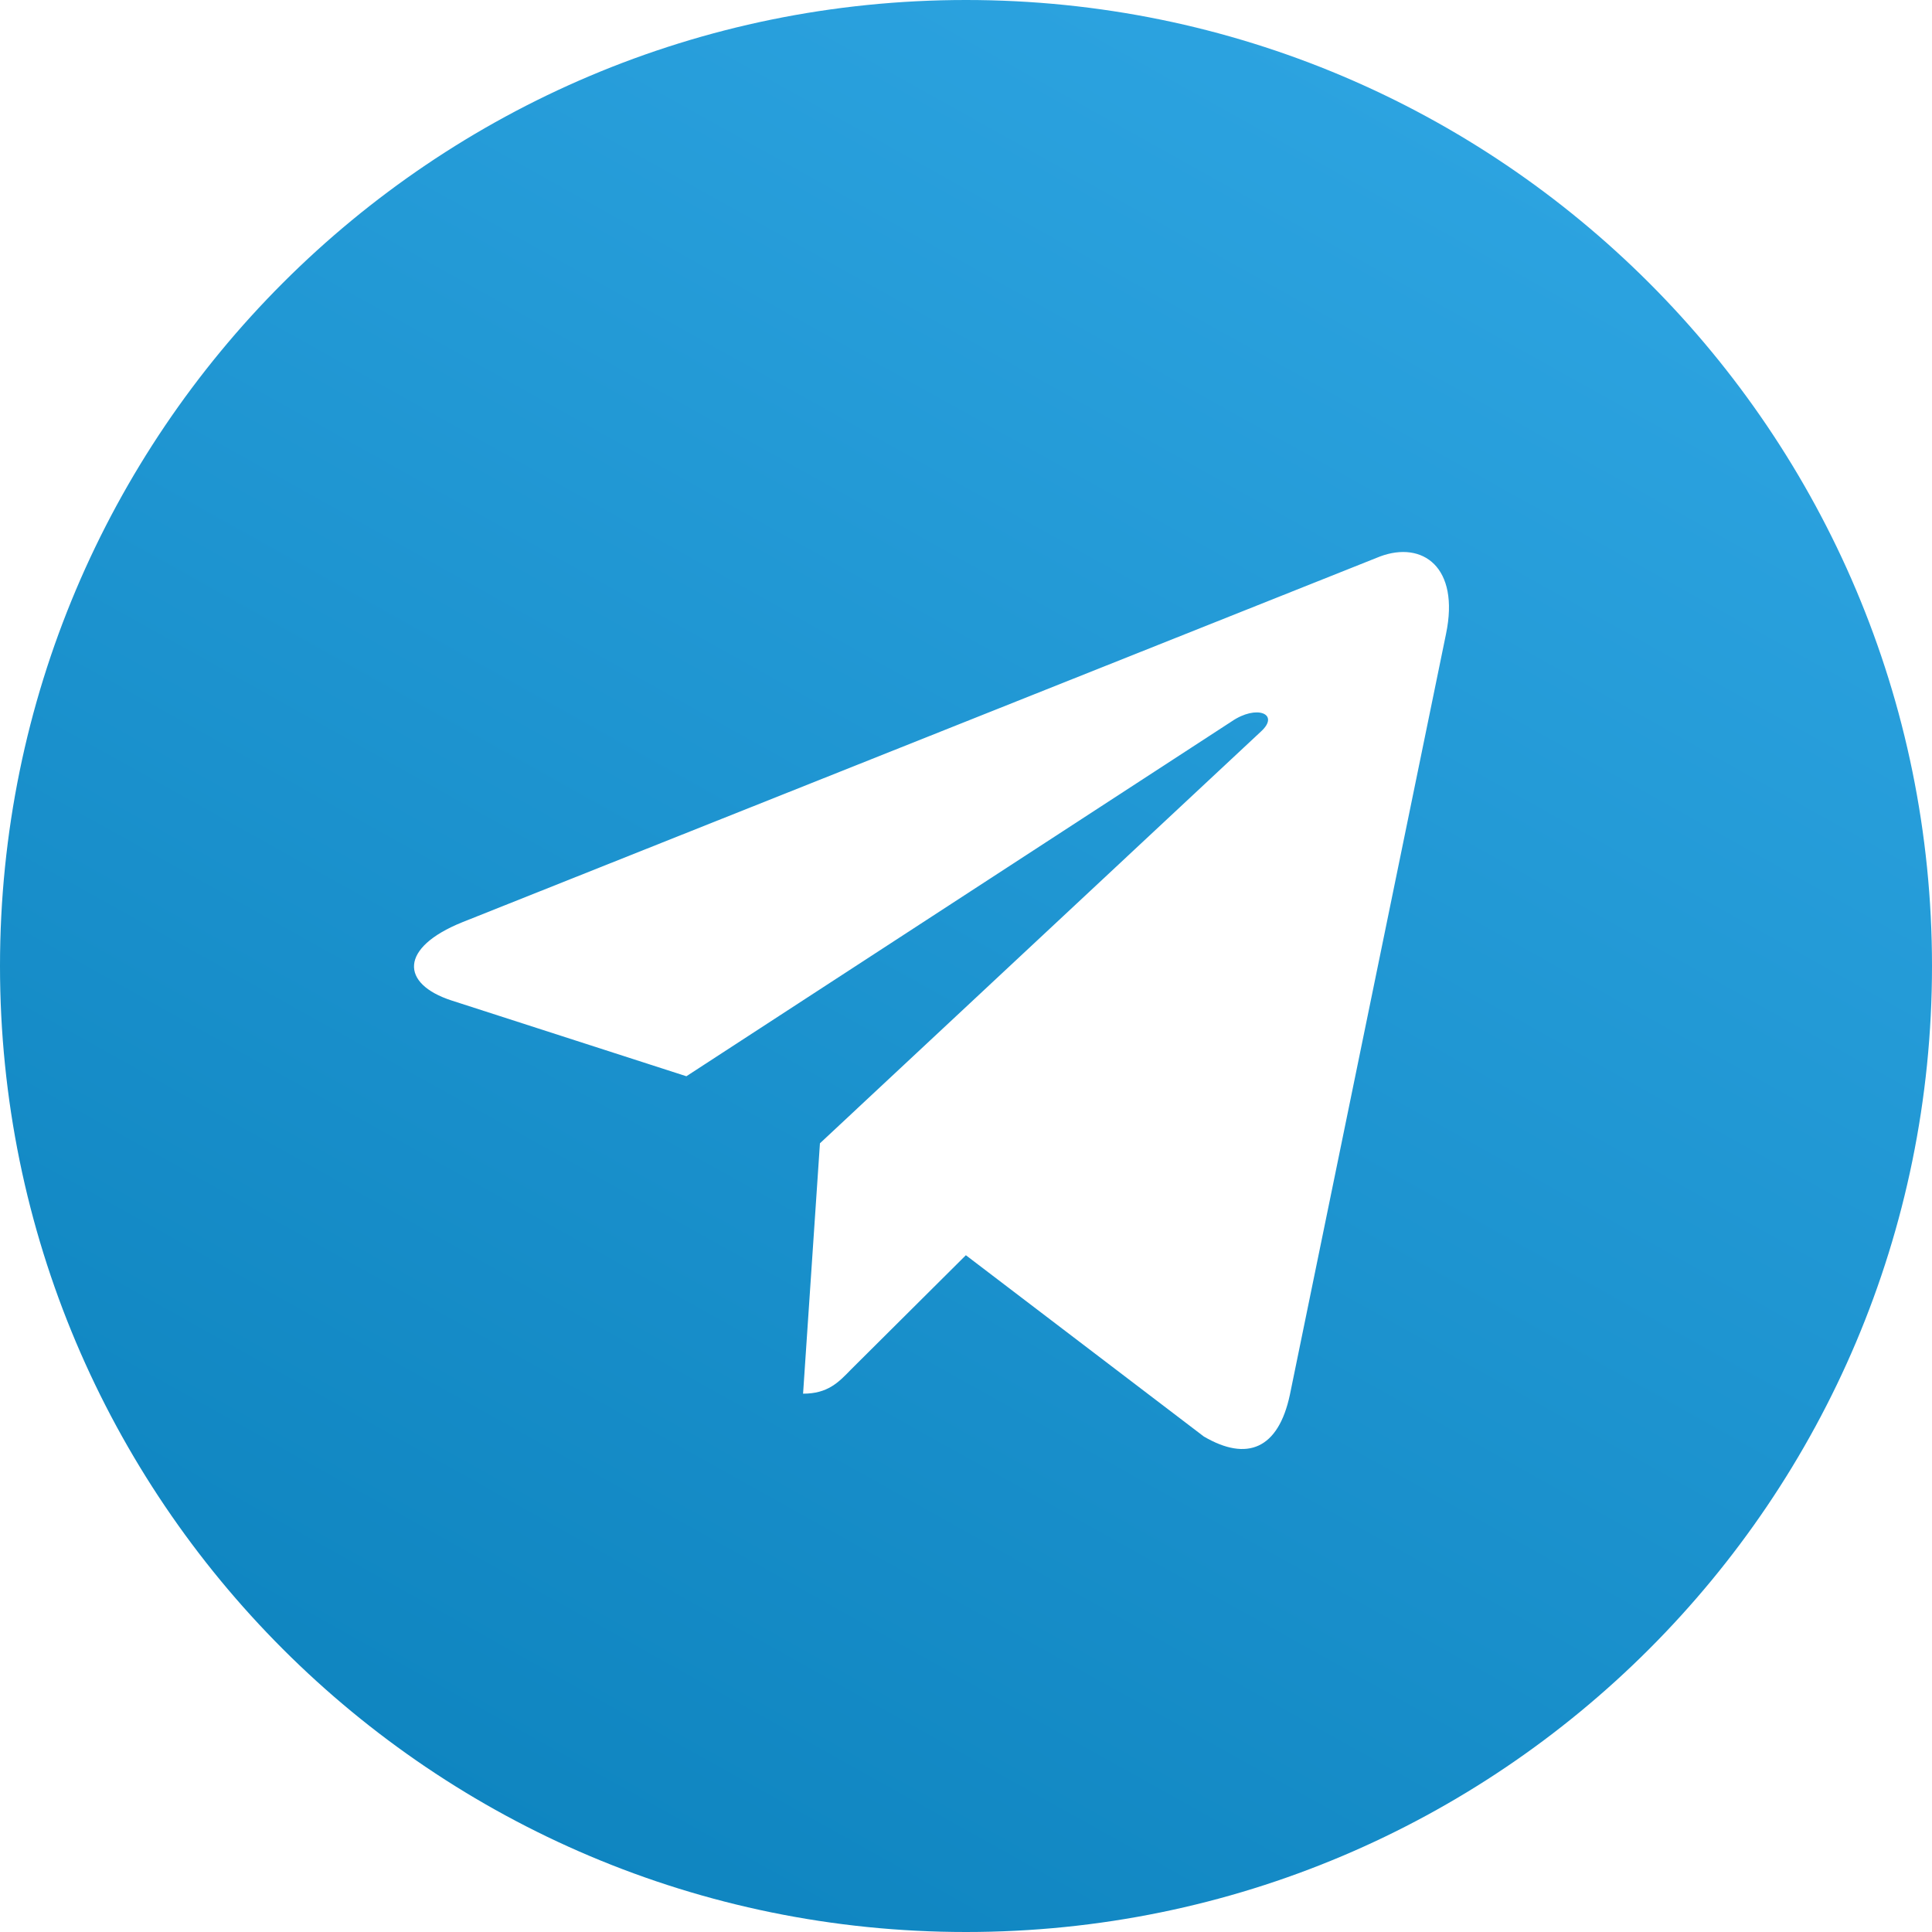 <svg width="30" height="30" viewBox="0 0 30 30" fill="none" xmlns="http://www.w3.org/2000/svg">
<path id="Shape" fill-rule="evenodd" clip-rule="evenodd" d="M0 15C0 6.714 6.714 0 15 0C23.286 0 30 6.714 30 15C30 23.286 23.286 30 15 30C6.714 30 0 23.286 0 15ZM20.029 21.659L22.454 9.842C22.669 8.807 22.091 8.394 21.429 8.641L7.177 14.321C6.2 14.716 6.217 15.276 7.01 15.535L10.658 16.712L19.122 11.204C19.516 10.933 19.879 11.087 19.581 11.358L12.732 17.753L12.47 21.641C12.852 21.641 13.019 21.468 13.215 21.265L14.998 19.491L18.693 22.306C19.367 22.701 19.85 22.497 20.029 21.659Z" fill="url(#paint0_linear_1_5678)"/>
<defs>
<linearGradient id="paint0_linear_1_5678" x1="8.202" y1="-8.374" x2="-8.547" y2="21.626" gradientUnits="userSpaceOnUse">
<stop stop-color="#2EA5E2"/>
<stop offset="1" stop-color="#0D83BE"/>
</linearGradient>
</defs>
</svg>
